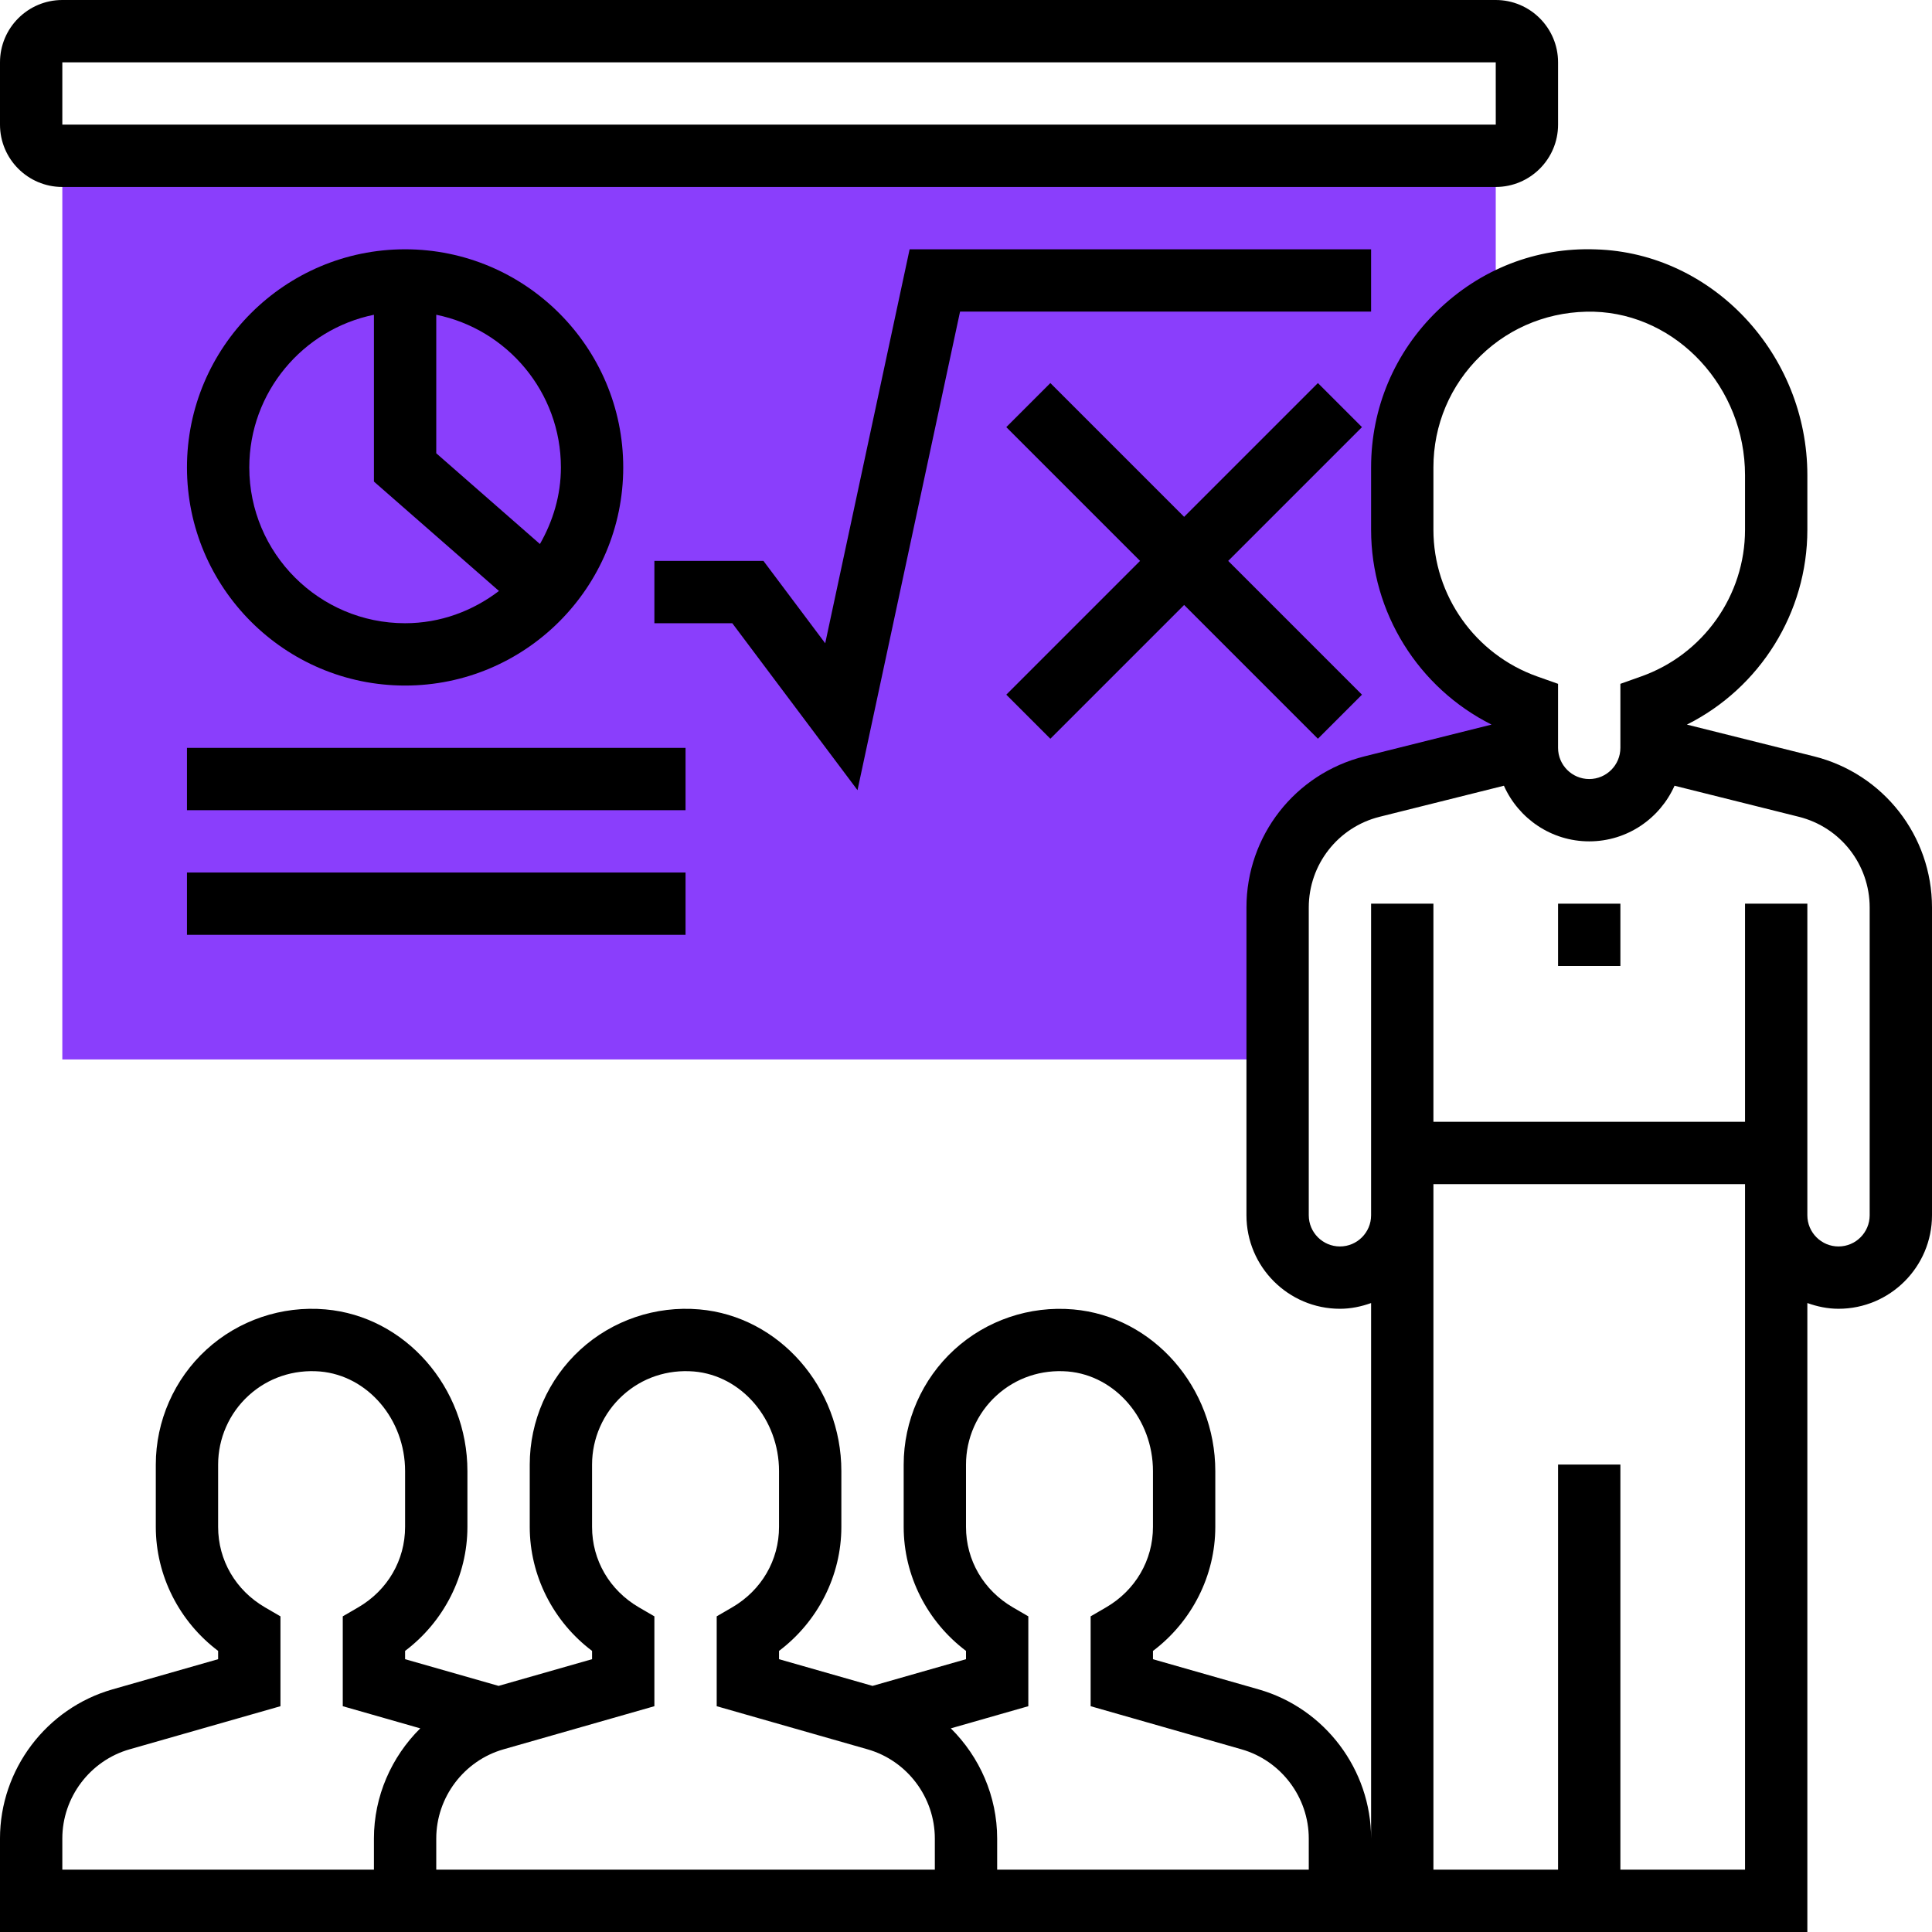 <?xml version="1.0"?>
<svg xmlns="http://www.w3.org/2000/svg" height="512px" viewBox="0 0 496 496" width="512px" class="hovered-paths"><g><path d="m328 232.984c0-14.68 9.992-27.48 24.238-31.047l31.762-7.938v-16.586c-14.312-8.301-24-23.68-24-41.414v-16c0-17.754 9.672-33.207 24-41.512v-38.488h-368v232h312zm0 0" fill="#f0bc5e" data-original="#F0BC5E" class="hovered-path active-path" style="fill:#8A3EFC" data-old_color="#f0bc5e"/><path d="m16 48h368c8.824 0 16-7.176 16-16v-16c0-8.824-7.176-16-16-16h-368c-8.824 0-16 7.176-16 16v16c0 8.824 7.176 16 16 16zm0-32h368l.008 16h-368.008zm0 0" data-original="#000000" class=""/><path d="m352 64h-118.473l-21.672 101.145-15.855-21.145h-28v16h20l32.145 42.855 26.328-122.855h105.527zm0 0" data-original="#000000" class=""/><path d="m338.344 98.344-34.344 34.344-34.344-34.344-11.312 11.312 34.344 34.344-34.344 34.344 11.312 11.312 34.344-34.344 34.344 34.344 11.312-11.312-34.344-34.344 34.344-34.344zm0 0" data-original="#000000" class=""/><path d="m160 120c0-30.879-25.129-56-56-56s-56 25.121-56 56 25.129 56 56 56 56-25.121 56-56zm-16 0c0 7.184-2.055 13.832-5.383 19.664l-26.617-23.297v-35.559c18.23 3.719 32 19.879 32 39.191zm-80 0c0-19.312 13.77-35.473 32-39.191v42.824l32.098 28.086c-6.723 5.121-15.008 8.281-24.098 8.281-22.055 0-40-17.945-40-40zm0 0" data-original="#000000" class=""/><path d="m48 192h128v16h-128zm0 0" data-original="#000000" class=""/><path d="m48 224h128v16h-128zm0 0" data-original="#000000" class=""/><path d="m465.695 194.176-32.617-8.152c18.746-9.398 30.922-28.719 30.922-50.023v-13.992c0-31.078-24.352-57.086-54.281-57.984-15.422-.574-29.758 5.145-40.719 15.785s-17 24.91-17 40.191v16c0 21.305 12.176 40.625 30.922 50.023l-32.617 8.152c-17.84 4.465-30.305 20.418-30.305 38.809v79.016c0 13.23 10.77 24 24 24 2.816 0 5.488-.574 8-1.473v137.473c0-17.688-11.871-33.434-28.879-38.289l-27.121-7.742v-2.129c9.969-7.512 16-19.328 16-31.832v-14.336c0-21.504-16.008-39.727-36.441-41.504-11.246-.984-22.352 2.801-30.59 10.352-8.242 7.551-12.969 18.297-12.969 29.48v16c0 12.504 6.031 24.328 16 31.832v2.129l-24 6.855-24-6.855v-2.129c9.969-7.512 16-19.328 16-31.832v-14.336c0-21.504-16.008-39.727-36.441-41.504-11.246-.984-22.352 2.801-30.59 10.352-8.242 7.551-12.969 18.305-12.969 29.488v16c0 12.504 6.031 24.328 16 31.832v2.129l-24 6.855-24-6.855v-2.129c9.969-7.512 16-19.328 16-31.832v-14.336c0-21.504-16.008-39.727-36.441-41.504-11.238-.984-22.352 2.801-30.59 10.352-8.242 7.551-12.969 18.305-12.969 29.488v16c0 12.504 6.031 24.328 16 31.832v2.129l-27.121 7.75c-17.008 4.855-28.879 20.602-28.879 38.289v24h464v-161.473c2.512.898 5.184 1.473 8 1.473 13.23 0 24-10.77 24-24v-79.016c0-18.391-12.465-34.344-30.305-38.809zm-369.695 277.824v8h-80v-8c0-10.574 7.105-20 17.273-22.902l38.727-11.066v-23.07l-3.977-2.312c-7.527-4.383-12.023-12.105-12.023-20.648v-16c0-6.711 2.832-13.16 7.793-17.695 5.008-4.594 11.582-6.77 18.383-6.207 12.238 1.062 21.824 12.285 21.824 25.566v14.336c0 8.543-4.496 16.266-12.023 20.648l-3.977 2.312v23.07l19.895 5.688c-7.391 7.32-11.895 17.426-11.895 28.281zm144 8h-128v-8c0-10.574 7.105-20 17.273-22.902l38.727-11.066v-23.07l-3.977-2.312c-7.527-4.383-12.023-12.105-12.023-20.648v-16c0-6.711 2.832-13.16 7.793-17.695 5.008-4.594 11.551-6.77 18.383-6.207 12.238 1.062 21.824 12.285 21.824 25.566v14.336c0 8.543-4.496 16.266-12.023 20.648l-3.977 2.312v23.07l38.727 11.066c10.168 2.902 17.273 12.328 17.273 22.902zm96 0h-80v-8c0-10.855-4.504-20.961-11.895-28.281l19.895-5.688v-23.07l-3.977-2.312c-7.527-4.383-12.023-12.105-12.023-20.648v-16c0-6.711 2.832-13.16 7.793-17.695 5.016-4.594 11.551-6.77 18.383-6.207 12.238 1.062 21.824 12.285 21.824 25.566v14.336c0 8.543-4.496 16.266-12.023 20.648l-3.977 2.312v23.07l38.727 11.066c10.168 2.902 17.273 12.328 17.273 22.902zm32-344v-16c0-10.91 4.312-21.113 12.152-28.703 7.832-7.602 18.215-11.543 29.086-11.273 21.371.641 38.762 19.473 38.762 41.984v13.992c0 16.879-10.719 32.016-26.672 37.664l-5.328 1.895v16.441c0 4.406-3.586 8-8 8s-8-3.594-8-8v-16.441l-5.328-1.887c-15.953-5.656-26.672-20.793-26.672-37.672zm80 176v168h-32v-104h-16v104h-32v-176h80zm32 0c0 4.406-3.586 8-8 8s-8-3.594-8-8v-80h-16v56h-80v-56h-16v80c0 4.406-3.586 8-8 8s-8-3.594-8-8v-79.016c0-11.031 7.48-20.609 18.176-23.289l31.922-7.977c3.742 8.395 12.133 14.281 21.902 14.281s18.16-5.887 21.902-14.281l31.922 7.977c10.695 2.68 18.176 12.258 18.176 23.289zm0 0" data-original="#000000" class=""/><path d="m400 232h16v16h-16zm0 0" data-original="#000000" class=""/></g> </svg>
